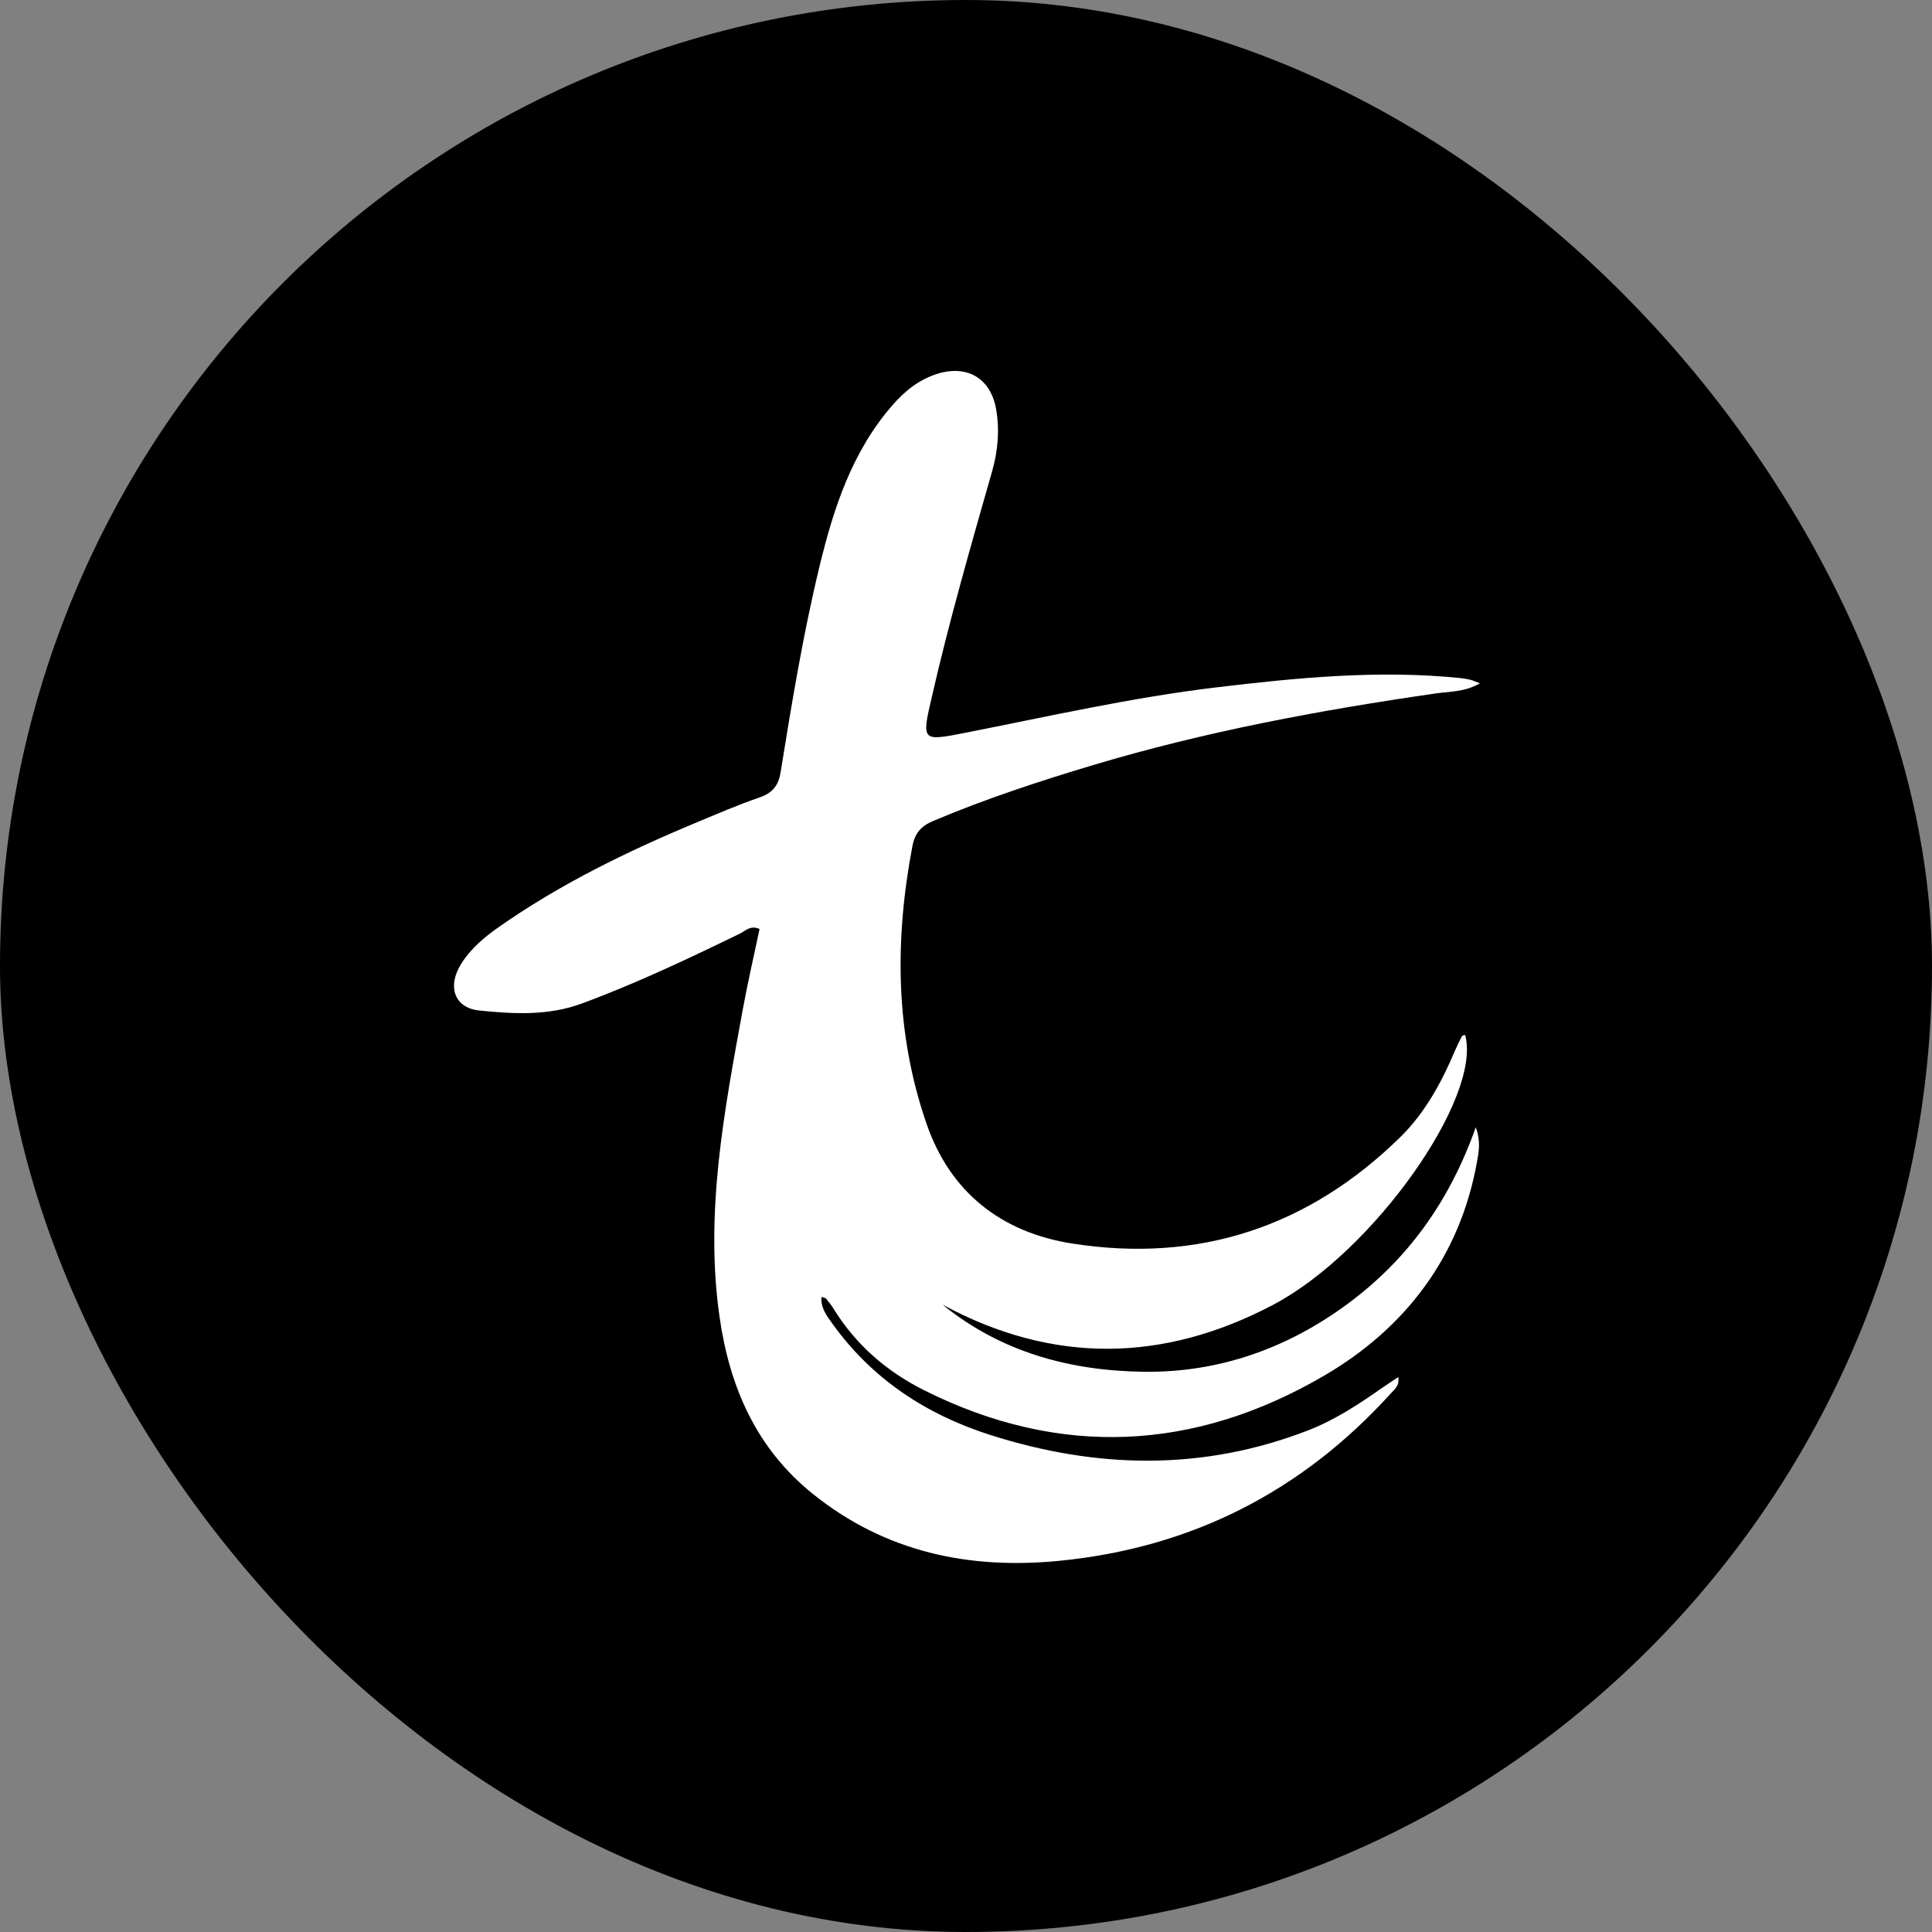 <svg width="1000" height="1000" viewBox="0 0 1000 1000" fill="none" xmlns="http://www.w3.org/2000/svg">
<rect x="0" y="0" width="1000" height="1000" style="fill:#808080;stroke:none;opacity:1;fill-opacity:1"/>
<style>
rect {
  fill: black;
}
path {
  fill: white;
}

@media (prefers-color-scheme: dark) {
  rect {
    fill: white;
  }
  path {
    fill: black;
  }
}
</style>
<rect width="1000" height="1000" rx="500" fill="white"/>
<path d="M482.372 360.458C491.341 321.22 502.508 282.568 513.532 243.874C516.502 233.45 517.465 222.777 515.616 211.956C512.937 196.275 501.226 188.801 485.825 193.289C476.039 196.14 468.37 202.304 461.815 209.854C440.994 233.836 431.499 262.958 424.209 293.028C415.667 328.26 409.809 364.009 404.032 399.76C402.912 406.691 399.771 410.476 393.08 412.78C382.026 416.586 371.255 421.232 360.454 425.737C324.553 440.709 289.698 457.671 257.778 480.119C250.429 485.286 243.589 491.125 238.772 498.769C231.309 510.613 235.17 521.722 248.146 523.046C265.866 524.854 283.775 525.837 301.156 519.418C329.239 509.048 356.215 496.257 383.081 483.176C385.877 481.815 388.41 478.725 393.146 480.841C390.226 494.767 386.975 508.719 384.406 522.794C374.806 575.401 364.702 628.004 372.476 681.903C377.695 718.09 391.541 749.848 420.844 773.339C458.297 803.364 501.529 812.495 548.43 807.862C616.8 801.108 673.858 772.012 719.88 721.242C721.787 719.138 724.496 717.28 723.74 712.776C720.514 714.929 717.981 716.551 715.52 718.276C703.397 726.772 691.052 734.926 677.165 740.317C622.574 761.509 567.509 760.274 512.45 742.697C479.344 732.127 451.359 713.718 430.849 685.126C427.99 681.141 424.79 677.108 425.17 671.304C426.51 671.761 427.27 671.783 427.583 672.167C428.938 673.831 430.29 675.521 431.413 677.342C442.88 695.947 458.827 709.795 478.165 719.509C548.588 754.885 618.66 751.081 685.511 711.966C727.289 687.522 755.717 650.579 764.513 601.233C765.424 596.118 766.499 590.962 763.873 583.439C750.244 621.98 728.465 652.046 697.444 674.941C666.311 697.919 630.923 710.481 592.284 710.027C554.311 709.58 518.427 700.086 487.856 675.29C545.082 706.228 602.354 705.222 659.025 675.338C711.051 647.904 767.236 567.842 758.355 535.716C757.809 535.876 756.952 535.873 756.768 536.222C755.488 538.652 754.248 541.112 753.178 543.64C746.168 560.194 737.628 575.98 724.741 588.619C677.388 635.059 620.351 653.939 554.893 643.64C518.617 637.933 491.962 617.454 479.611 581.76C463.315 534.662 463.039 486.614 472.233 438.075C473.549 431.128 476.793 427.564 483.081 424.905C510.082 413.491 537.869 404.365 565.908 395.972C623.874 378.622 683.172 367.584 742.984 358.941C750.354 357.876 758.224 358.234 766 353.676C763.689 352.808 762.372 352.163 760.981 351.827C759.194 351.396 757.357 351.12 755.525 350.935C713.219 346.671 671.203 350.802 629.287 355.821C585.535 361.061 542.568 370.854 499.382 379.339C476.985 383.74 476.974 383.68 482.372 360.458Z" fill="black"/>
</svg>
